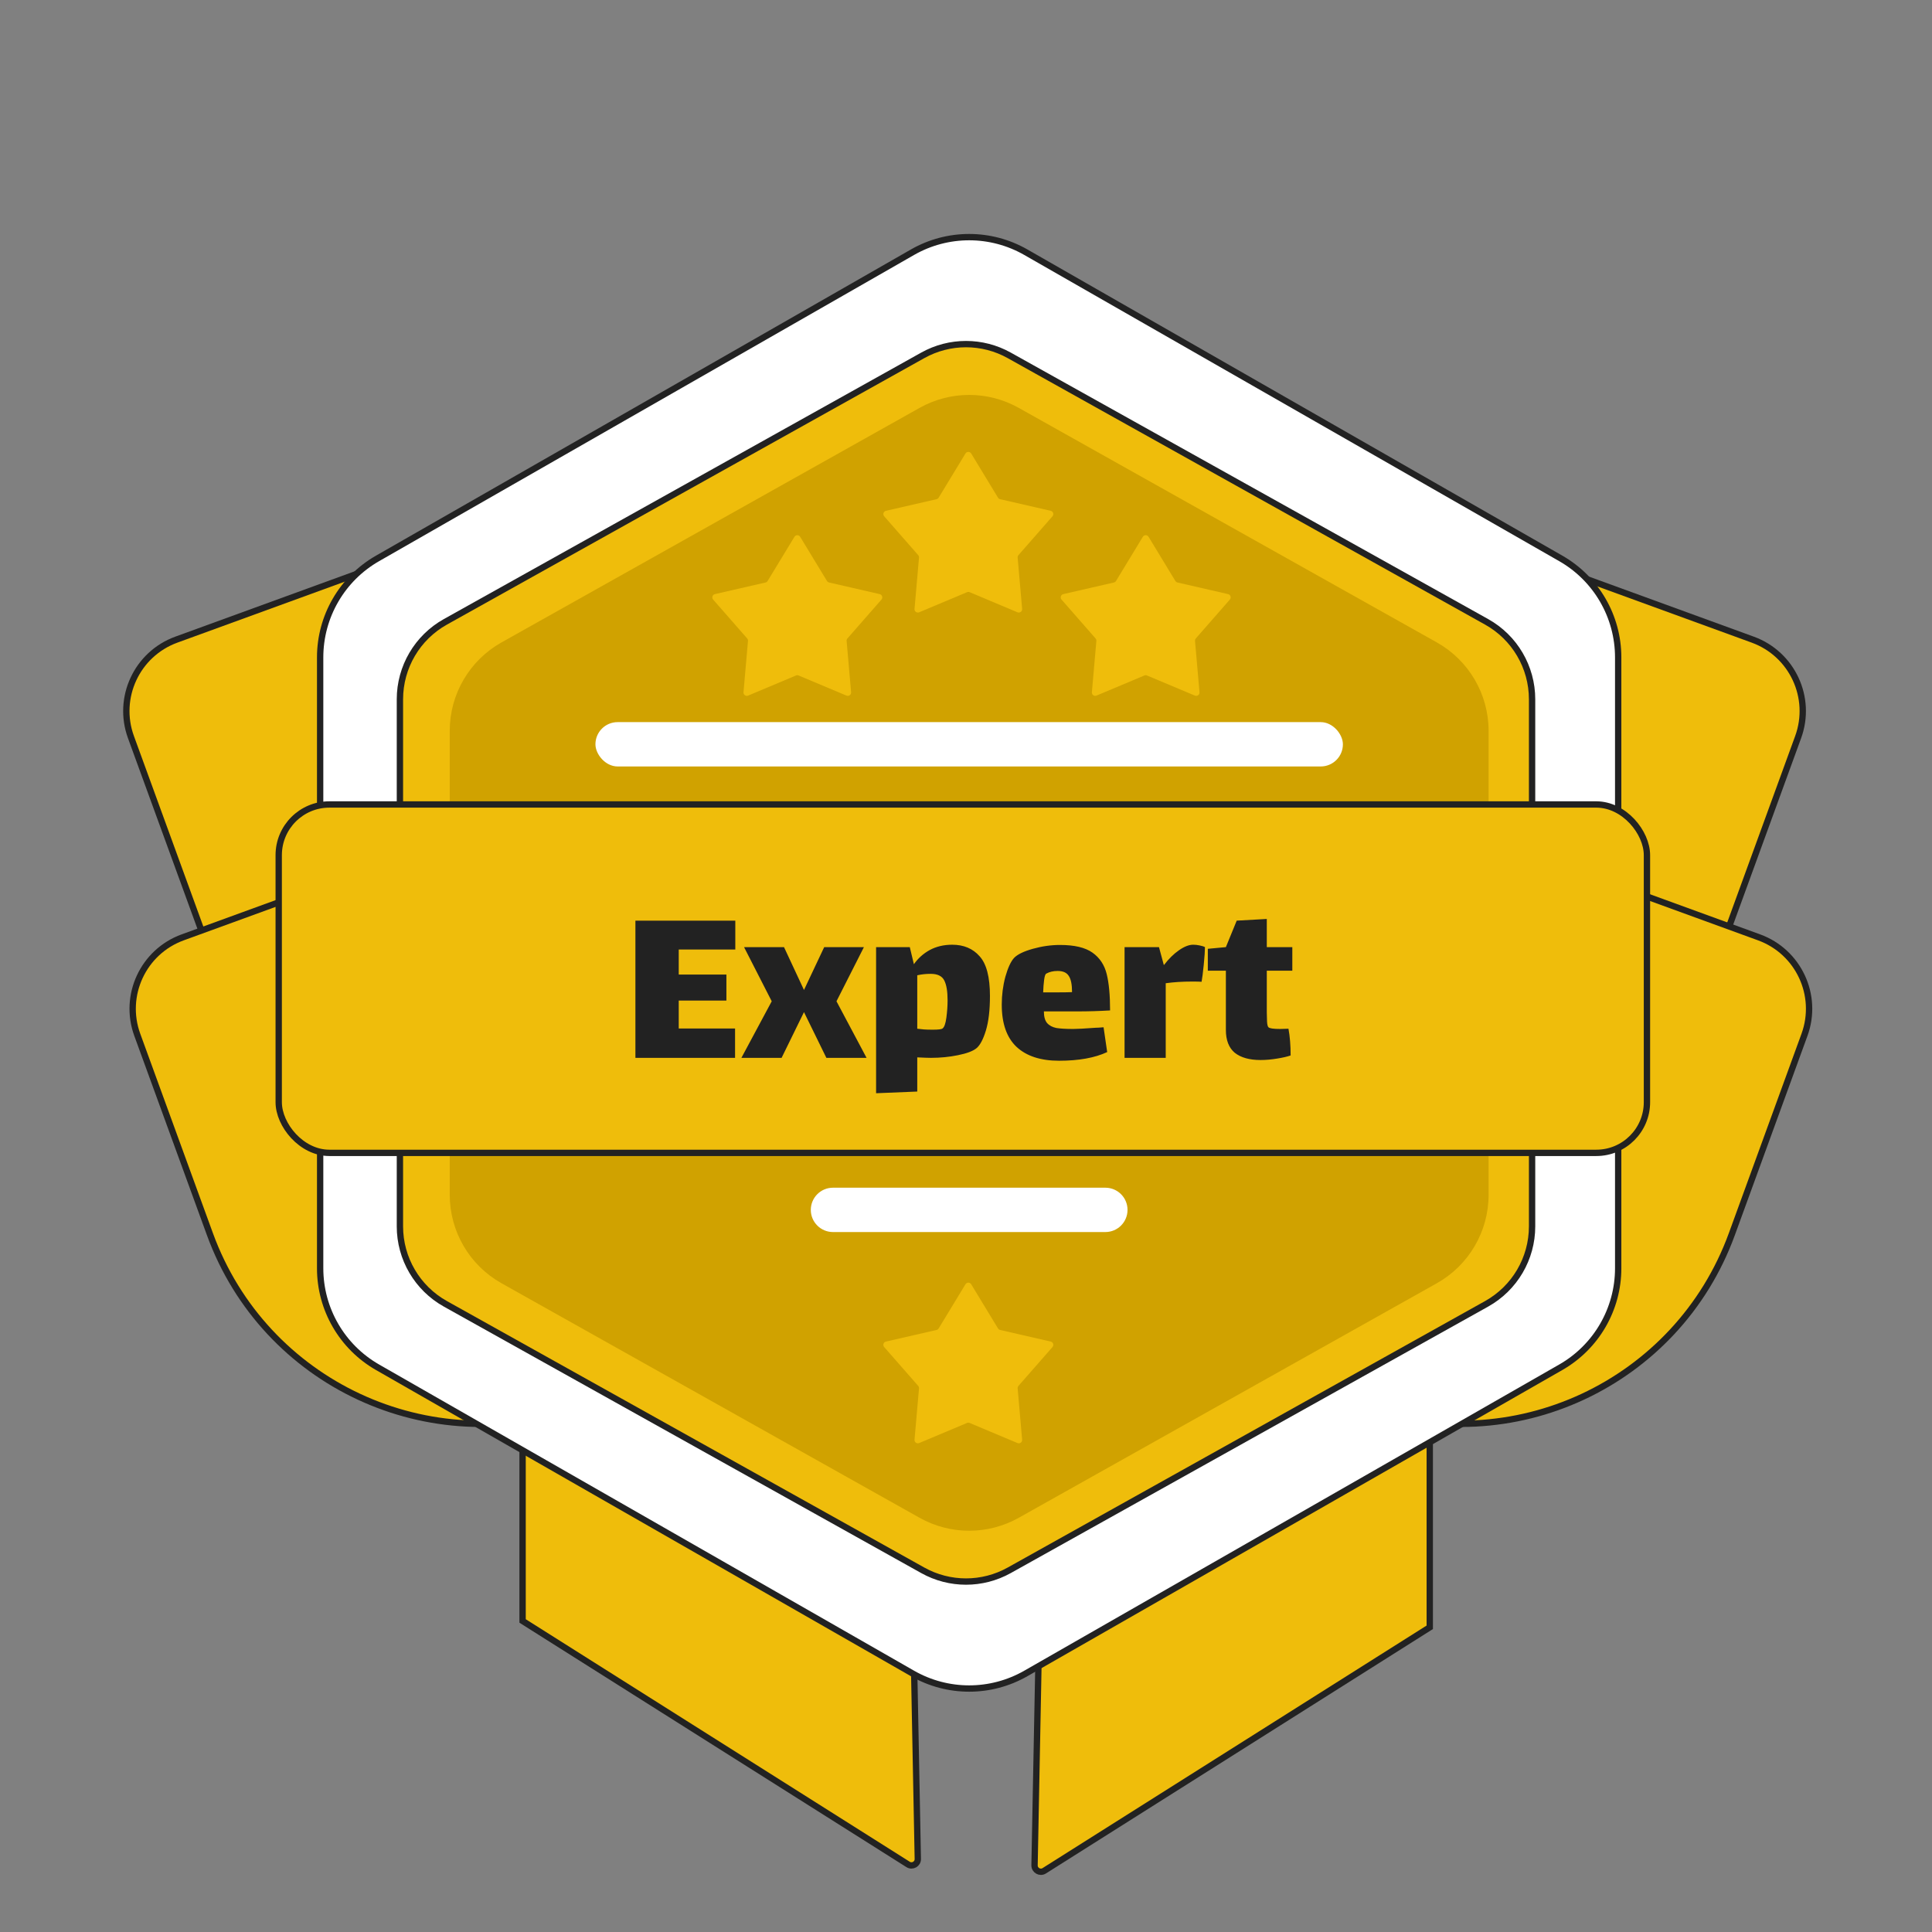 <svg width="305" height="305" viewBox="0 0 305 305" fill="none" xmlns="http://www.w3.org/2000/svg">
<rect x="0" y="0" width="305" height="305" fill="#808080" stroke="none"/>
<path d="M82.5 95H141.038L144.892 293.47C144.908 294.266 144.032 294.76 143.358 294.335L82.5 255.898V95Z" fill="#EFBD0B" stroke="#222222" strokeWidth="4"/>
<path d="M225.714 96H167.175L163.321 294.47C163.306 295.266 164.182 295.76 164.855 295.335L225.714 256.898V96Z" fill="#EFBD0B" stroke="#222222" strokeWidth="4"/>
<path d="M198.717 72.564L276.702 100.979C282.929 103.247 286.138 110.135 283.869 116.362L272.4 147.837C263.797 171.448 237.683 183.614 214.073 175.011L167.564 158.065L198.717 72.564Z" fill="#EFBD0B" stroke="#222222" strokeWidth="4"/>
<path d="M105.823 72.564L27.839 100.979C21.612 103.247 18.403 110.135 20.672 116.362L32.141 147.837C40.743 171.448 66.858 183.614 90.468 175.011L136.977 158.065L105.823 72.564Z" fill="#EFBD0B" stroke="#222222" strokeWidth="4"/>
<path d="M199.717 119.564L277.702 147.979C283.929 150.247 287.138 157.135 284.869 163.362L273.4 194.837C264.797 218.448 238.683 230.614 215.073 222.011L168.564 205.065L199.717 119.564Z" fill="#EFBD0B" stroke="#222222" strokeWidth="4"/>
<path d="M106.823 119.564L28.839 147.979C22.612 150.247 19.403 157.135 21.672 163.362L33.141 194.837C41.743 218.448 67.858 230.614 91.468 222.011L137.977 205.065L106.823 119.564Z" fill="#EFBD0B" stroke="#222222" strokeWidth="4"/>
<path d="M161.942 39.813C156.402 36.643 149.598 36.643 144.058 39.813L59.599 88.156C53.997 91.362 50.541 97.323 50.541 103.778V200.222C50.541 206.677 53.997 212.638 59.599 215.844L144.058 264.186C149.598 267.357 156.402 267.357 161.942 264.186L246.401 215.844C252.003 212.638 255.459 206.677 255.459 200.222V103.778C255.459 97.323 252.003 91.362 246.401 88.156L161.942 39.813Z" fill="white" stroke="#222222" strokeWidth="4"/>
<path d="M159.324 56.099L234.689 98.168C239.12 100.641 241.866 105.319 241.866 110.393V193.607C241.866 198.681 239.12 203.359 234.689 205.832L159.324 247.901C155.083 250.268 149.917 250.268 145.676 247.901L70.311 205.832C65.88 203.359 63.134 198.681 63.134 193.607V110.393C63.134 105.319 65.88 100.641 70.311 98.168L145.676 56.099C149.917 53.732 155.083 53.732 159.324 56.099Z" fill="#EFBD0B" stroke="#222222" strokeWidth="4"/>
<path d="M145.172 64.391C150.034 61.664 155.966 61.664 160.828 64.391L226.828 101.416C231.875 104.247 235 109.583 235 115.37V188.63C235 194.417 231.875 199.753 226.828 202.584L160.828 239.609C155.966 242.336 150.034 242.336 145.172 239.609L79.172 202.584C74.125 199.753 71 194.417 71 188.63V115.37C71 109.583 74.125 104.247 79.172 101.416L145.172 64.391Z" fill="#D0A200"/>
<rect x="44" y="127" width="216" height="55" rx="8" fill="#EFBD0B" stroke="#222222" strokeWidth="4"/>
<path d="M100.311 145.34H116.081V149.9H107.151V153.852H114.675V157.956H107.151V162.364H116.043V167H100.311V145.34ZM121.831 158.07L117.461 149.52H123.769L126.923 156.284L130.115 149.52H136.385L132.053 158.07L136.803 167H130.457L126.923 159.78L123.389 167H117.043L121.831 158.07ZM150.315 149.14C152.139 149.14 153.583 149.748 154.647 150.964C155.736 152.155 156.281 154.245 156.281 157.234C156.281 159.463 156.066 161.287 155.635 162.706C155.204 164.099 154.71 165.024 154.153 165.48C153.596 165.936 152.62 166.303 151.227 166.582C149.859 166.861 148.44 167 146.971 167C146.54 167 145.818 166.975 144.805 166.924V172.32L138.307 172.586V149.52H143.627L144.273 152.218C144.932 151.281 145.768 150.533 146.781 149.976C147.82 149.419 148.998 149.14 150.315 149.14ZM148.795 162.364C149.074 162.161 149.276 161.591 149.403 160.654C149.53 159.691 149.593 158.779 149.593 157.918C149.593 156.499 149.416 155.448 149.061 154.764C148.706 154.08 147.997 153.738 146.933 153.738C146.173 153.738 145.464 153.814 144.805 153.966V162.402L145.869 162.516C146.198 162.541 146.667 162.554 147.275 162.554C148.136 162.554 148.643 162.491 148.795 162.364ZM169.431 162.44C170.064 162.44 171.242 162.377 172.965 162.25C173.193 162.25 173.611 162.225 174.219 162.174L174.789 166.088C172.838 167 170.305 167.456 167.189 167.456C164.275 167.456 162.033 166.721 160.463 165.252C158.917 163.783 158.145 161.566 158.145 158.602C158.145 157.082 158.335 155.613 158.715 154.194C159.12 152.775 159.576 151.787 160.083 151.23C160.615 150.673 161.603 150.191 163.047 149.786C164.491 149.381 165.922 149.178 167.341 149.178C169.621 149.178 171.331 149.583 172.471 150.394C173.611 151.205 174.358 152.332 174.713 153.776C175.067 155.195 175.245 157.107 175.245 159.514C173.522 159.615 171.837 159.666 170.191 159.666H164.795C164.795 160.477 164.959 161.085 165.289 161.49C165.643 161.895 166.137 162.161 166.771 162.288C167.404 162.389 168.291 162.44 169.431 162.44ZM165.175 153.7C165.023 153.776 164.909 154.105 164.833 154.688C164.757 155.271 164.706 155.929 164.681 156.664H166.657C167.847 156.664 168.709 156.651 169.241 156.626C169.241 155.41 169.063 154.549 168.709 154.042C168.379 153.535 167.797 153.282 166.961 153.282C166.277 153.282 165.681 153.421 165.175 153.7ZM188.362 149.14C188.691 149.14 189.033 149.178 189.388 149.254C189.768 149.33 190.046 149.419 190.224 149.52C190.224 150.077 190.16 151.002 190.034 152.294C189.907 153.561 189.793 154.46 189.692 154.992C189.438 154.967 188.97 154.954 188.286 154.954C186.69 154.954 185.271 155.043 184.03 155.22V167H177.532V149.52H182.966L183.726 152.332H183.764C184.498 151.369 185.284 150.597 186.12 150.014C186.956 149.431 187.703 149.14 188.362 149.14ZM199.986 159.818C199.986 160.274 199.999 160.755 200.024 161.262C200.049 161.743 200.125 162.047 200.252 162.174C200.429 162.351 201.05 162.44 202.114 162.44L203.406 162.402C203.634 163.618 203.748 165.024 203.748 166.62C203.267 166.797 202.557 166.962 201.62 167.114C200.708 167.266 199.834 167.342 198.998 167.342C197.25 167.342 195.895 166.962 194.932 166.202C193.995 165.417 193.526 164.213 193.526 162.592V153.244H190.676V149.786L193.526 149.52L195.236 145.34L199.986 145.074V149.52H204.014V153.244H199.986V159.818Z" fill="#222222"/>
<rect x="94" y="114" width="118" height="7" rx="3.5" fill="white"/>
<path d="M128 191C128 189.067 129.567 187.5 131.5 187.5H174.5C176.433 187.5 178 189.067 178 191V191C178 192.933 176.433 194.5 174.5 194.5H131.5C129.567 194.5 128 192.933 128 191V191Z" fill="white"/>
<path d="M152.416 71.593C152.622 71.254 153.114 71.254 153.32 71.593L157.552 78.565C157.626 78.687 157.746 78.774 157.885 78.806L165.874 80.64C166.264 80.73 166.417 81.202 166.153 81.503L160.782 87.637C160.688 87.745 160.641 87.888 160.654 88.031L161.362 96.128C161.397 96.524 160.998 96.815 160.632 96.661L153.073 93.486C152.942 93.431 152.794 93.431 152.663 93.486L145.104 96.661C144.738 96.815 144.339 96.524 144.373 96.128L145.082 88.031C145.095 87.888 145.048 87.745 144.953 87.637L139.582 81.503C139.319 81.202 139.472 80.73 139.862 80.64L147.851 78.806C147.99 78.774 148.11 78.687 148.184 78.565L152.416 71.593Z" fill="#EFBD0B"/>
<path d="M180.416 84.744C180.622 84.405 181.114 84.405 181.32 84.744L185.552 91.716C185.626 91.838 185.746 91.925 185.885 91.957L193.874 93.791C194.264 93.88 194.417 94.353 194.153 94.654L188.782 100.788C188.688 100.896 188.641 101.039 188.654 101.182L189.362 109.279C189.397 109.675 188.998 109.966 188.632 109.812L181.073 106.637C180.942 106.582 180.794 106.582 180.663 106.637L173.104 109.812C172.738 109.966 172.339 109.675 172.373 109.279L173.082 101.182C173.095 101.039 173.048 100.896 172.953 100.788L167.582 94.654C167.319 94.353 167.472 93.88 167.862 93.791L175.851 91.957C175.99 91.925 176.11 91.838 176.184 91.716L180.416 84.744Z" fill="#EFBD0B"/>
<path d="M152.416 202.744C152.622 202.405 153.114 202.405 153.32 202.744L157.552 209.716C157.626 209.838 157.746 209.925 157.885 209.957L165.874 211.791C166.264 211.88 166.417 212.353 166.153 212.654L160.782 218.788C160.688 218.896 160.641 219.039 160.654 219.182L161.362 227.279C161.397 227.675 160.998 227.966 160.632 227.812L153.073 224.637C152.942 224.582 152.794 224.582 152.663 224.637L145.104 227.812C144.738 227.966 144.339 227.675 144.373 227.279L145.082 219.182C145.095 219.039 145.048 218.896 144.953 218.788L139.582 212.654C139.319 212.353 139.472 211.88 139.862 211.791L147.851 209.957C147.99 209.925 148.11 209.838 148.184 209.716L152.416 202.744Z" fill="#EFBD0B"/>
<path d="M125.416 84.744C125.622 84.405 126.114 84.405 126.32 84.744L130.552 91.716C130.626 91.838 130.746 91.925 130.885 91.957L138.874 93.791C139.264 93.88 139.417 94.353 139.153 94.654L133.782 100.788C133.688 100.896 133.641 101.039 133.654 101.182L134.362 109.279C134.397 109.675 133.998 109.966 133.632 109.812L126.073 106.637C125.942 106.582 125.794 106.582 125.663 106.637L118.104 109.812C117.738 109.966 117.339 109.675 117.373 109.279L118.082 101.182C118.095 101.039 118.048 100.896 117.953 100.788L112.582 94.654C112.319 94.353 112.472 93.88 112.862 93.791L120.851 91.957C120.99 91.925 121.11 91.838 121.184 91.716L125.416 84.744Z" fill="#EFBD0B"/>
</svg>
